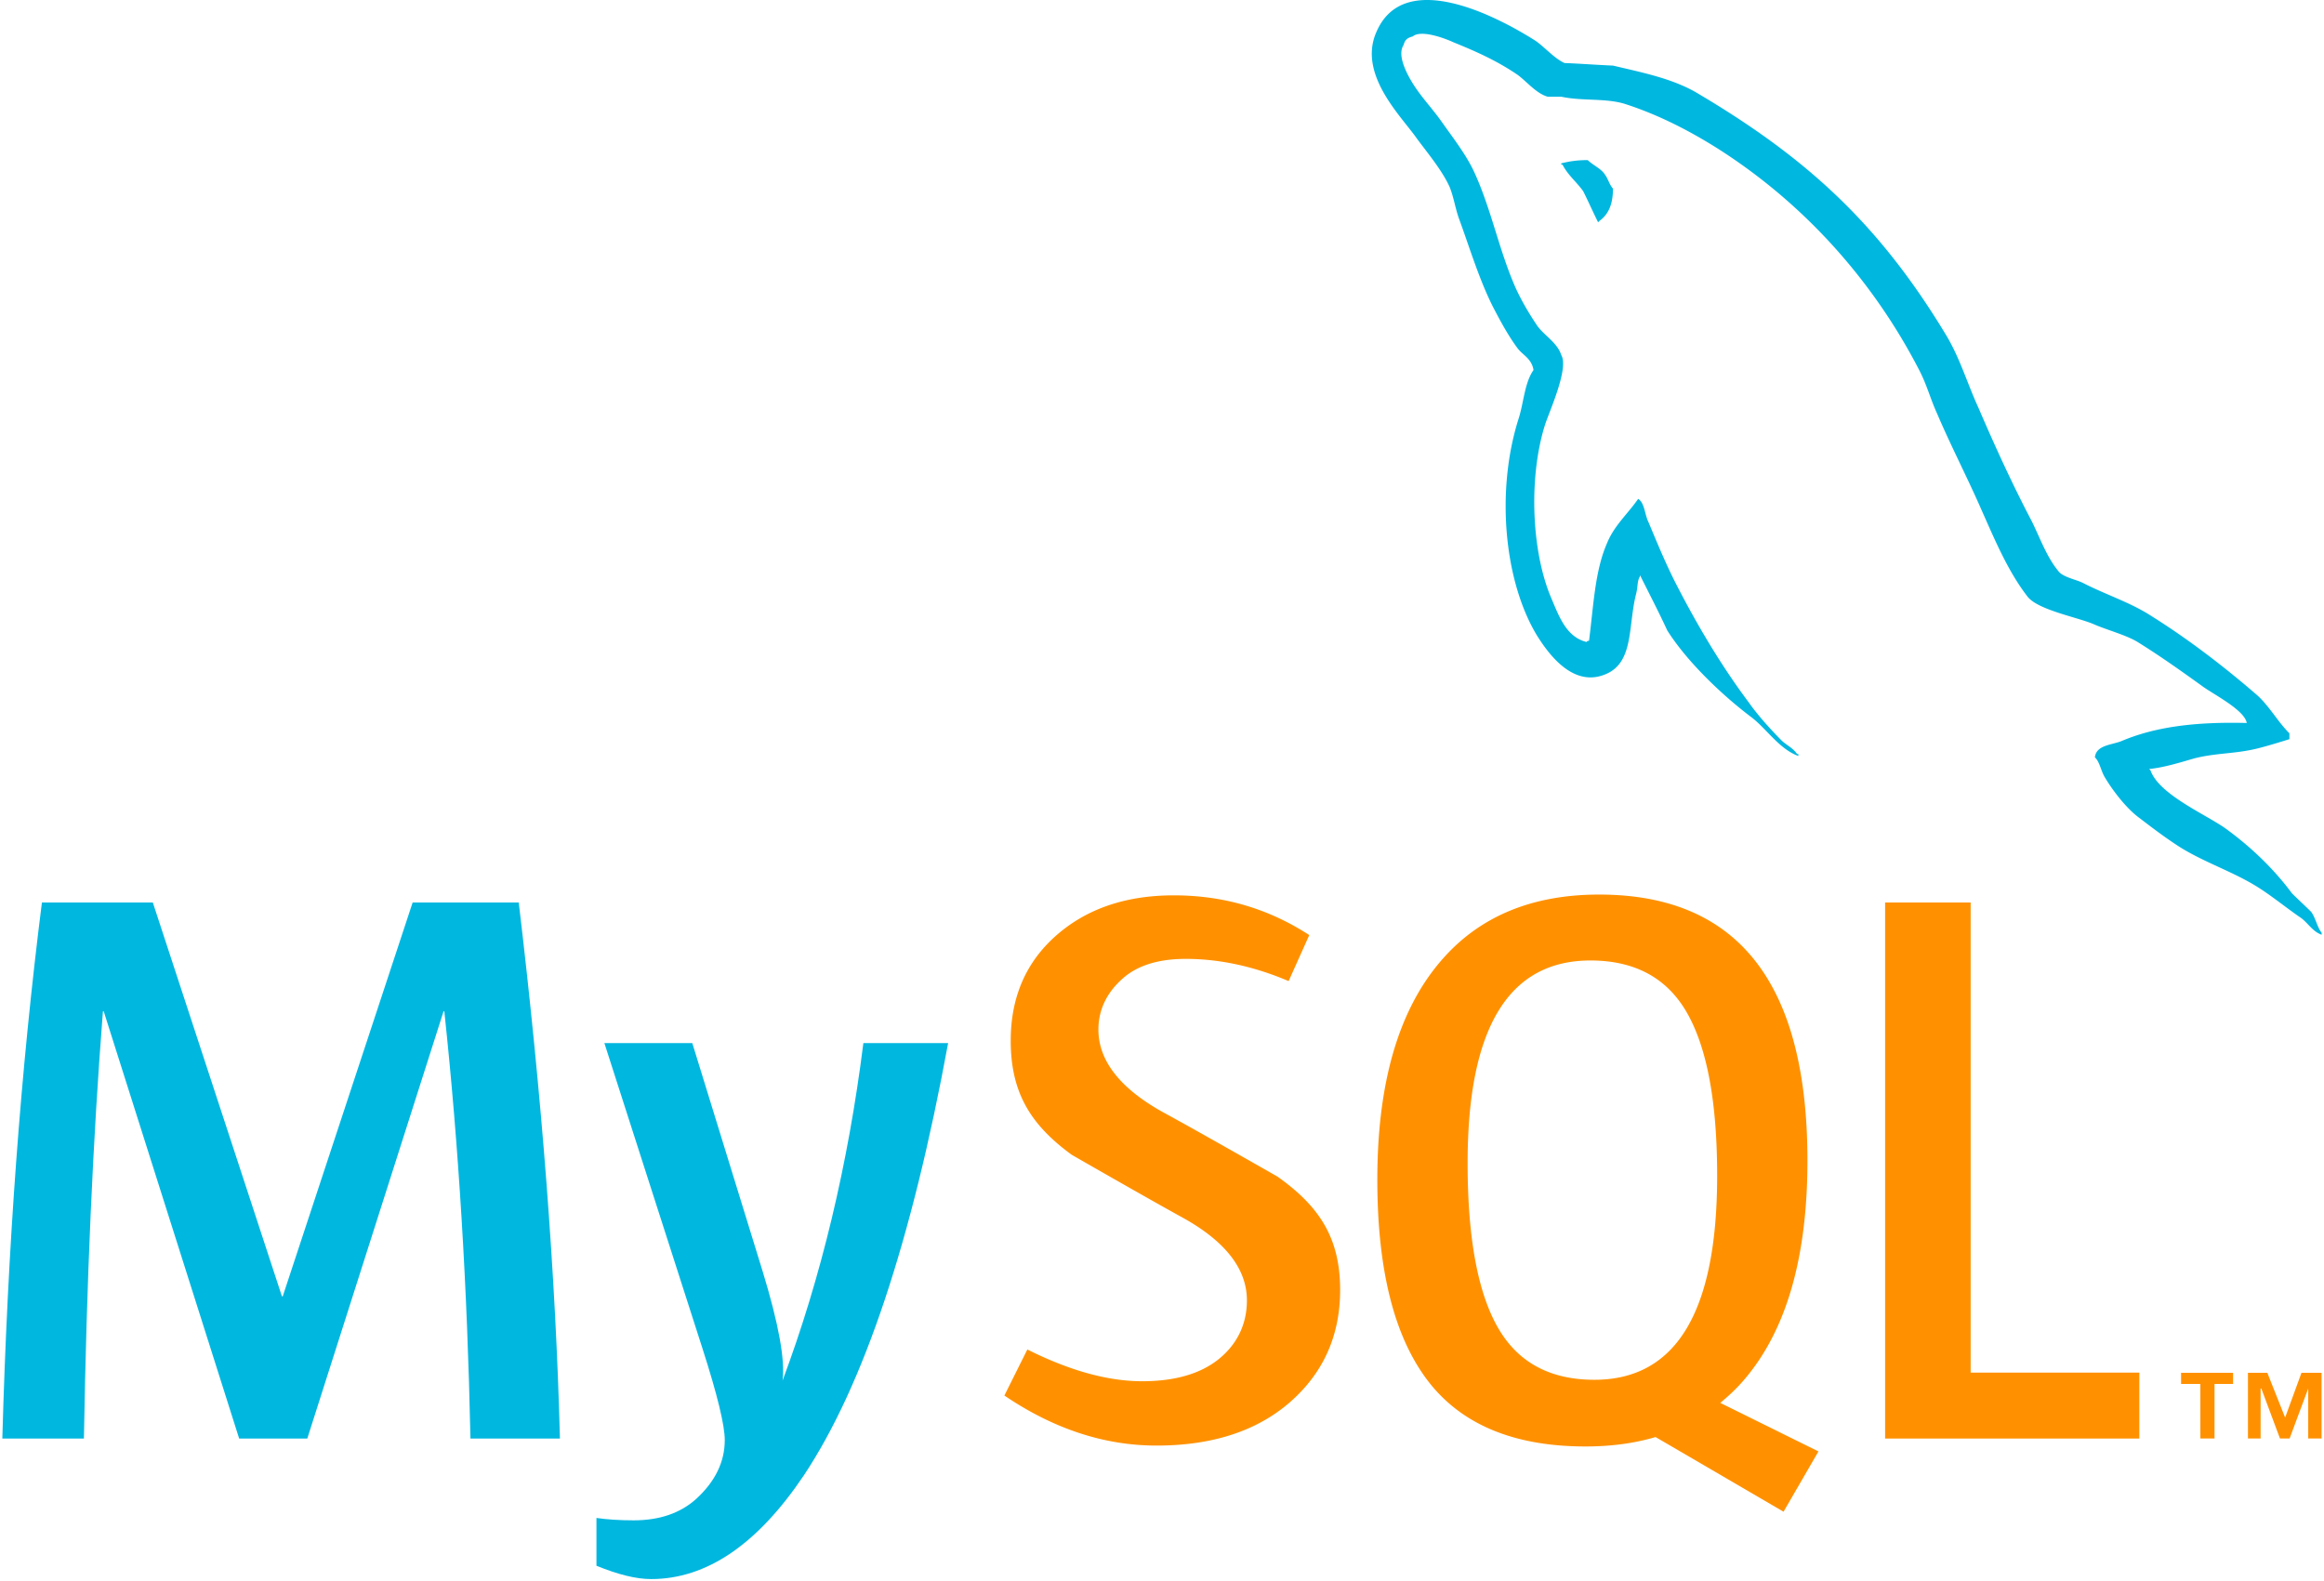<svg xmlns="http://www.w3.org/2000/svg" width="1.47em" height="1em" viewBox="0 0 512 349"><path fill="#00b7e0" d="m152.31 230.297l15.56 50.487c3.496 11.463 4.954 19.465 4.37 24.026c8.51-22.792 14.456-47.63 17.839-74.513h18.71c-8.045 43.766-18.656 75.57-31.827 95.41c-10.262 15.289-21.504 22.933-33.746 22.933c-3.264 0-7.288-.986-12.063-2.944v-10.55c2.333.342 5.07.525 8.218.525c5.711 0 10.314-1.583 13.816-4.742c4.193-3.849 6.292-8.175 6.292-12.97c0-3.274-1.637-9.993-4.896-20.157l-21.68-67.505zM33.223 199.266l28.5 86.956h.176l28.675-86.956h23.428c5.13 43.124 8.16 82.581 9.09 118.346H103.34c-.695-33.433-2.62-64.871-5.768-94.32H97.4l-30.078 94.32H52.28l-29.896-94.32h-.176c-2.218 28.282-3.614 59.72-4.196 94.32H0c1.164-42.08 4.077-81.525 8.739-118.346z"/><path fill="#ff9100" d="M352.498 197.51c30.657 0 45.986 19.586 45.986 58.739c0 21.276-4.61 37.347-13.821 48.204c-1.66 1.984-3.495 3.698-5.427 5.286l21.695 10.727l-.021-.001l-7.703 13.302l-28.253-16.485c-4.683 1.387-9.836 2.08-15.451 2.08c-15.053 0-26.297-4.387-33.731-13.15c-8.16-9.694-12.238-24.955-12.238-45.757c0-21.156 4.602-37.166 13.816-48.037c8.392-9.944 20.11-14.909 35.148-14.909m-93.88.172c10.957 0 20.92 2.932 29.894 8.775l-4.558 10.157c-7.679-3.264-15.25-4.903-22.716-4.903c-6.058 0-10.726 1.458-13.98 4.392c-3.272 2.908-5.296 6.65-5.296 11.212c0 7.01 4.994 13.089 14.215 18.225a816.32 816.32 0 0 1 9.031 5.011l.688.387l.345.194l.689.387l.344.194l.688.388c6.98 3.935 13.548 7.691 13.548 7.691c9.22 6.545 13.816 13.523 13.816 25.016c0 10.037-3.678 18.276-11.01 24.723c-7.337 6.418-17.194 9.636-29.538 9.636c-11.545 0-22.734-3.704-33.572-11.05l5.07-10.166c9.327 4.675 17.767 7.01 25.346 7.01c7.108 0 12.672-1.587 16.697-4.721c4.017-3.157 6.424-7.56 6.424-13.143c0-7.027-4.888-13.034-13.855-18.073a897.982 897.982 0 0 1-8.395-4.697l-.687-.389c-1.262-.713-2.533-1.435-3.778-2.142l-.675-.384c-6.055-3.444-11.29-6.453-11.29-6.453c-8.964-6.557-13.459-13.592-13.459-25.184c0-9.587 3.352-17.336 10.046-23.231c6.71-5.908 15.367-8.862 25.968-8.862m175.895 1.584v103.788h37.238v14.558h-56.124V199.266zm57.93 103.833v2.46h-4.094v12.04h-3.13v-12.04h-4.253v-2.46zm7.56 0l3.931 9.884l3.611-9.884h4.437v14.5h-2.95v-11.035l-4.11 11.035h-2.127l-4.117-11.035h-.158v11.035h-2.791v-14.5zM350.57 212.064c-18.066 0-27.104 14.91-27.104 44.71c0 17.07 2.395 29.448 7.176 37.163c4.428 7.14 11.363 10.703 20.806 10.703c18.066 0 27.103-15.026 27.103-45.064c0-16.831-2.395-29.103-7.17-36.822c-4.433-7.124-11.365-10.69-20.81-10.69"/><path fill="#00b7e0" d="M303.218 7.333c5.993-14.726 26.948-3.574 35.08 1.57c1.993 1.287 4.279 4.006 6.564 5.011c3.565.14 7.127.419 10.698.568c6.698 1.574 12.972 2.86 18.25 5.866c24.528 14.445 40.495 29.165 55.19 53.479c3.14 5.15 4.709 10.723 7.274 16.296c3.56 8.307 7.56 17.027 11.692 24.882c1.85 3.724 3.281 7.865 5.85 11.01c1.003 1.438 3.852 1.862 5.555 2.721c4.708 2.437 10.412 4.287 14.84 7.147c8.269 5.156 16.264 11.3 23.532 17.59c2.709 2.428 4.555 5.865 7.136 8.433v1.296c-2.291.703-4.574 1.423-6.859 2c-4.991 1.282-9.412.992-14.254 2.275c-2.992.868-6.707 2.013-9.845 2.304l.29.292c1.846 5.275 11.834 9.565 16.402 12.72c5.548 4.004 10.689 8.86 14.827 14.437c1.429 1.423 2.858 2.718 4.28 4.137c.994 1.438 1.274 3.298 2.28 4.58v.434c-1.114-.393-1.915-1.143-2.674-1.927l-.453-.473c-.453-.47-.91-.932-1.431-1.313c-3.148-2.15-6.274-4.722-9.422-6.721c-5.412-3.434-11.689-5.427-17.246-8.874c-3.142-2.001-6.137-4.28-9.132-6.57c-2.715-2.007-5.705-5.861-7.411-8.721c-1.005-1.58-1.143-3.437-2.291-4.58c.205-1.909 1.954-2.476 3.719-2.942l.406-.107c.609-.158 1.205-.316 1.725-.525c7.414-3.148 16.253-4.29 27.667-4.004c-.43-2.866-7.562-6.437-9.839-8.153c-4.57-3.294-9.409-6.731-14.257-9.729c-2.569-1.57-6.996-2.716-9.842-3.999c-3.851-1.574-12.41-3.147-14.544-6.145c-3.625-4.726-6.229-10.363-8.757-16.057l-.688-1.554a803.85 803.85 0 0 0-.69-1.553c-2.988-6.857-6.7-14.006-9.695-21.027c-1.566-3.425-2.285-6.431-4-9.716c-10.407-20.158-25.81-37.035-44.485-48.904c-6.137-3.862-12.98-7.436-20.534-9.865c-4.281-1.293-9.419-.578-13.98-1.57h-3.002c-2.562-.722-4.701-3.438-6.7-4.87c-4.415-2.998-8.837-5.011-14.117-7.15c-1.85-.858-7.133-2.856-8.977-1.283c-1.142.287-1.721.718-2.002 1.864c-1.136 1.71-.137 4.286.57 5.863c2.142 4.57 5.134 7.286 7.85 11.148c2.416 3.425 5.417 7.287 7.13 11.011c3.696 8.005 5.417 16.874 8.842 24.878c1.27 3.01 3.279 6.435 5.128 9.15c1.567 2.155 4.416 3.713 5.278 6.441c1.718 2.86-2.572 12.297-3.565 15.294c-3.715 11.727-2.995 28.028 1.283 38.193l.228.536l.228.543c1.562 3.723 3.234 7.732 7.387 8.773c.286-.284 0-.135.567-.284c1.005-7.868 1.288-15.445 4-21.601c1.567-3.849 4.696-6.57 6.841-9.712c1.43.856 1.43 3.437 2.282 5.145c1.856 4.43 3.849 9.287 6.137 13.73c4.696 9.15 9.98 18.021 15.967 26.025c2.005 2.859 4.85 6.006 7.416 8.581c1.143.997 2.423 1.573 3.282 2.856h.28v.432c-4.278-1.577-6.99-6.003-10.402-8.587c-6.424-4.857-14.117-12.151-18.545-19.15c-1.852-4.018-3.854-7.869-5.85-11.867v-.289c-.853 1.142-.567 2.276-.994 4.004c-1.852 7.145-.426 15.296-6.843 17.866c-7.274 3.01-12.7-4.857-14.977-8.432c-7.276-11.866-9.269-31.884-4.138-48.043c1.14-3.577 1.295-7.867 3.285-10.723c-.43-2.582-2.42-3.288-3.571-4.87c-1.996-2.704-3.705-5.854-5.268-8.857c-3.002-5.866-5.138-12.875-7.417-19.166c-1.002-2.569-1.289-5.148-2.288-7.58c-1.704-3.712-4.845-7.436-7.268-10.72c-3.281-4.72-12.837-13.868-8.985-23.168m46.772 28.015c.381.382.841.716 1.317 1.045l.574.394c.765.53 1.506 1.088 1.96 1.848c.72 1.006.854 1.999 1.716 3.007c0 3.437-.996 5.722-3.007 7.146c0 0-.137.15-.278.29c-1.14-2.291-2.139-4.57-3.287-6.859c-1.414-1.998-3.413-3.583-4.565-5.866h-.277v-.287c1.721-.425 3.428-.718 5.847-.718"/></svg>